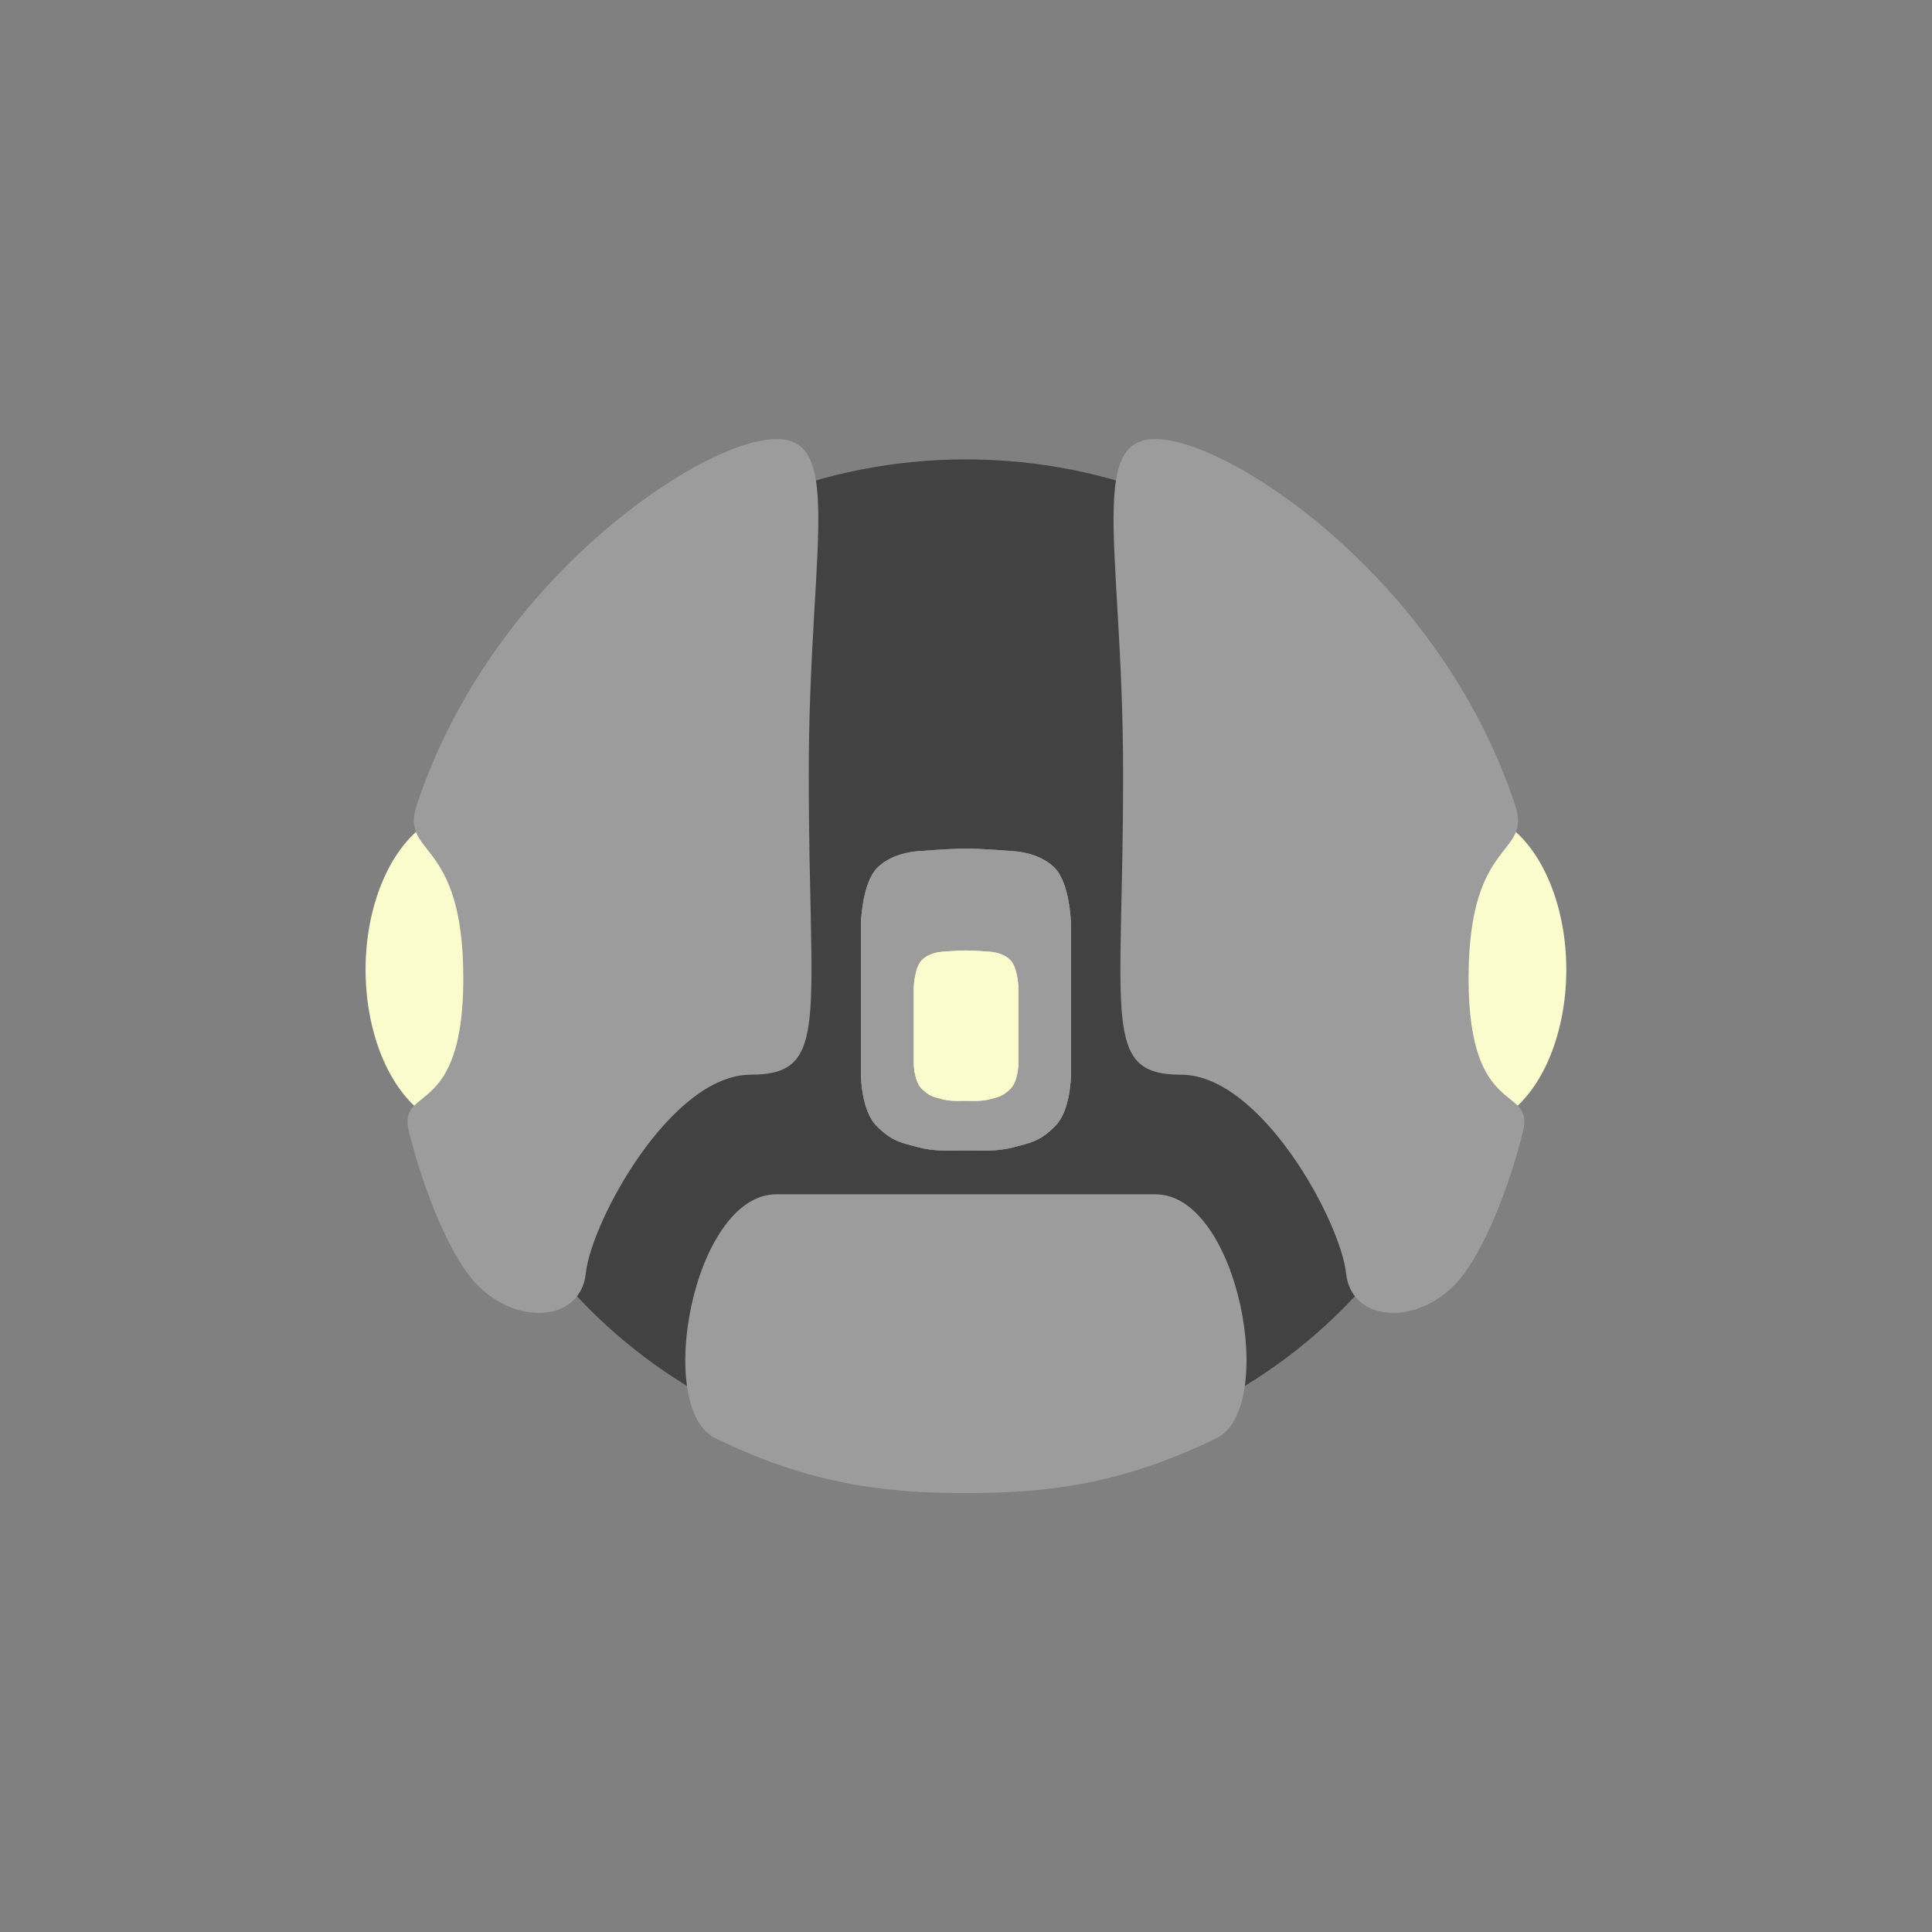 <?xml version="1.0" encoding="UTF-8" standalone="no"?>
<!-- Created with Inkscape (http://www.inkscape.org/) -->

<svg
   xmlns:dc="http://purl.org/dc/elements/1.1/"
   xmlns:cc="http://creativecommons.org/ns#"
   xmlns:rdf="http://www.w3.org/1999/02/22-rdf-syntax-ns#"
   xmlns:svg="http://www.w3.org/2000/svg"
   xmlns="http://www.w3.org/2000/svg"
   xmlns:sodipodi="http://sodipodi.sourceforge.net/DTD/sodipodi-0.dtd"
   xmlns:inkscape="http://www.inkscape.org/namespaces/inkscape"
   width="200"
   height="200"
   viewBox="0 0 200 200"
   id="svg6177"
   version="1.1"
   inkscape:version="0.91 r13725"
   sodipodi:docname="gadget_drone.svg">
  <rect x="0" y="0" width="200" height="200" fill="#808080" stroke="none"/>
  <defs
     id="defs6179" />
  <sodipodi:namedview
     id="base"
     pagecolor="#000000"
     bordercolor="#666666"
     borderopacity="1.0"
     inkscape:pageopacity="0"
     inkscape:pageshadow="2"
     inkscape:zoom="1.979899"
     inkscape:cx="124.68971"
     inkscape:cy="62.377805"
     inkscape:document-units="px"
     inkscape:current-layer="layer3"
     showgrid="false"
     units="px"
     showguides="false"
     inkscape:object-nodes="true"
     inkscape:snap-center="true"
     inkscape:window-width="1920"
     inkscape:window-height="1017"
     inkscape:window-x="1912"
     inkscape:window-y="-8"
     inkscape:window-maximized="1" />
  <g
     inkscape:label="ref"
     inkscape:groupmode="layer"
     id="layer1"
     transform="translate(0,-852.362)"
     style="display:none"
     sodipodi:insensitive="true">
    <circle
       style="fill:#9b9b9b;fill-opacity:0.294;fill-rule:nonzero;stroke:none;stroke-width:1.609;stroke-miterlimit:4;stroke-dasharray:6.435, 6.435;stroke-dashoffset:0;stroke-opacity:1"
       id="path6728"
       cx="100"
       cy="952.362"
       r="75.09" />
  </g>
  <g
     inkscape:groupmode="layer"
     id="layer2"
     inkscape:label="base"
     style="display:inline" />
  <g
     inkscape:groupmode="layer"
     id="layer4"
     inkscape:label="deets" />
  <g
     inkscape:groupmode="layer"
     id="layer5"
     inkscape:label="body">
    <g
       id="g6785"
       transform="translate(-1.265,-2.648)"
       inkscape:transform-center-x="-7.1172763"
       inkscape:transform-center-y="0.89285752" />
  </g>
  <g
     inkscape:groupmode="layer"
     id="layer3"
     inkscape:label="turret"
     style="display:inline">
    <g
       id="g6860"
       transform="matrix(0.764,0,0,0.764,23.594,24.87)">
      <path
         sodipodi:nodetypes="sssssssss"
         inkscape:connector-curvature="0"
         id="circle6730"
         d="m 170.711,97.727 c 0,37.574 -31.658,68.033 -70.711,68.033 -39.052,0 -70.711,-30.459 -70.711,-68.033 C 29.289,78.94 37.204,61.932 50,49.621 56.398,43.465 64.017,38.483 72.476,35.041 80.936,31.598 90.237,29.694 100,29.694 c 9.763,0 19.064,1.904 27.524,5.346 8.46,3.443 16.078,8.424 22.476,14.58 12.796,12.312 20.711,29.32 20.711,48.107 z"
         style="display:inline;fill:#424242;fill-opacity:1;fill-rule:nonzero;stroke:none;stroke-width:1.609;stroke-miterlimit:4;stroke-dasharray:6.435, 6.435;stroke-dashoffset:0;stroke-opacity:1" />
      <path
         inkscape:transform-center-y="-1.1607151"
         inkscape:transform-center-x="-67.835459"
         inkscape:connector-curvature="0"
         id="path6765"
         d="M 181.346,98.839 A 13.511,21.466 0 0 1 167.835,120.305 13.511,21.466 0 0 1 154.325,98.839 13.511,21.466 0 0 1 167.835,77.374 13.511,21.466 0 0 1 181.346,98.839 Z"
         style="fill:#fbfccd;fill-opacity:1;fill-rule:nonzero;stroke:none;stroke-width:1.609;stroke-miterlimit:4;stroke-dasharray:6.435, 6.435;stroke-dashoffset:0;stroke-opacity:1" />
      <path
         style="fill:#fbfccd;fill-opacity:1;fill-rule:nonzero;stroke:none;stroke-width:1.609;stroke-miterlimit:4;stroke-dasharray:6.435, 6.435;stroke-dashoffset:0;stroke-opacity:1"
         d="M 18.654,98.839 A 13.511,21.466 0 0 0 32.165,120.305 13.511,21.466 0 0 0 45.675,98.839 13.511,21.466 0 0 0 32.165,77.374 13.511,21.466 0 0 0 18.654,98.839 Z"
         id="path6797"
         inkscape:connector-curvature="0"
         inkscape:transform-center-x="67.835459"
         inkscape:transform-center-y="-1.1607151" />
      <path
         inkscape:transform-center-y="-13.858936"
         inkscape:transform-center-x="-49.099479"
         sodipodi:nodetypes="zsszzzssz"
         inkscape:connector-curvature="0"
         id="circle6734"
         d="m 168.103,100 c 0,19.379 9.018,14.302 7.362,20.83 -2.072,8.166 -5.047,15.181 -7.948,19.17 -5.22,7.178 -15.248,7.071 -16.005,0 -0.758,-7.071 -11.54,-26.933 -22.357,-26.933 -10.817,0 -7.857,-7.537 -7.857,-40.704 0,-33.167 -6.015,-48.599 7.857,-44.882 11.08,2.969 35.751,20.501 45.232,48.974 2.388,7.173 -6.283,4.166 -6.283,23.545 z"
         style="fill:#9c9c9c;fill-opacity:1;fill-rule:nonzero;stroke:none;stroke-width:1.609;stroke-miterlimit:4;stroke-dasharray:6.435, 6.435;stroke-dashoffset:0;stroke-opacity:1" />
      <g
         transform="matrix(0.922,0,0,0.827,7.795,21.758)"
         style="fill:#9c9c9c;fill-opacity:1"
         id="g6753">
        <path
           sodipodi:nodetypes="sscsscs"
           inkscape:connector-curvature="0"
           id="path6751"
           d="M 63.188,169.976 C 54.129,165.069 59.897,130 72.157,130 L 100,130 l 27.843,0 c 12.259,0 18.027,35.069 8.969,39.976 -13.984,7.575 -24.856,8.985 -36.812,8.985 -11.956,0 -22.828,-1.41 -36.812,-8.985 z"
           style="display:inline;fill:#9c9c9c;fill-opacity:1;fill-rule:nonzero;stroke:none;stroke-width:1.609;stroke-miterlimit:4;stroke-dasharray:6.435, 6.435;stroke-dashoffset:0;stroke-opacity:1" />
      </g>
      <g
         style="fill:#9c9c9c;fill-opacity:1"
         id="g6791"
         transform="matrix(-1,0,0,1,201.265,-0.648)"
         inkscape:transform-center-x="7.117275"
         inkscape:transform-center-y="0.89285752">
        <path
           inkscape:transform-center-y="3.5406385"
           inkscape:transform-center-x="7.75"
           sodipodi:nodetypes="zzccczczczccczzzz"
           inkscape:connector-curvature="0"
           id="path6793"
           d="m 107.75,123.54 c 2.261,-0.612 3.488,-0.738 5.607,-2.857 2.119,-2.119 2.143,-6.924 2.143,-6.924 l 0,-10.228 0,-10.228 c 0,0 -0.113,-5.52 -2.232,-7.639 -2.119,-2.119 -5.518,-2.232 -5.518,-2.232 0,0 -4.32,-0.357 -6.485,-0.357 -2.165,0 -6.485,0.357 -6.485,0.357 0,0 -3.399,0.113 -5.518,2.232 -2.119,2.119 -2.232,7.639 -2.232,7.639 l 0,10.228 0,10.228 c 0,0 0.024,4.806 2.143,6.924 2.119,2.119 3.346,2.245 5.607,2.857 2.261,0.612 4.318,0.446 6.485,0.446 2.167,0 4.223,0.166 6.485,-0.446 z"
           style="fill:#9c9c9c;fill-opacity:1;fill-rule:nonzero;stroke:none;stroke-width:1.609;stroke-miterlimit:4;stroke-dasharray:6.435, 6.435;stroke-dashoffset:0;stroke-opacity:1" />
        <path
           style="fill:#9c9c9c;fill-opacity:1;fill-rule:nonzero;stroke:none;stroke-width:1.609;stroke-miterlimit:4;stroke-dasharray:6.435, 6.435;stroke-dashoffset:0;stroke-opacity:1"
           d="m 107.75,123.54 c 2.261,-0.612 3.488,-0.738 5.607,-2.857 2.119,-2.119 2.143,-6.924 2.143,-6.924 l 0,-10.228 0,-10.228 c 0,0 -0.113,-5.52 -2.232,-7.639 -2.119,-2.119 -5.518,-2.232 -5.518,-2.232 0,0 -4.32,-0.357 -6.485,-0.357 -2.165,0 -6.485,0.357 -6.485,0.357 0,0 -3.399,0.113 -5.518,2.232 -2.119,2.119 -2.232,7.639 -2.232,7.639 l 0,10.228 0,10.228 c 0,0 0.024,4.806 2.143,6.924 2.119,2.119 3.346,2.245 5.607,2.857 2.261,0.612 4.318,0.446 6.485,0.446 2.167,0 4.223,0.166 6.485,-0.446 z"
           id="path6799"
           inkscape:connector-curvature="0"
           sodipodi:nodetypes="zzccczczczccczzzz"
           inkscape:transform-center-x="7.75"
           inkscape:transform-center-y="3.5406385" />
      </g>
      <path
         style="fill:#9c9c9c;fill-opacity:1;fill-rule:nonzero;stroke:none;stroke-width:1.609;stroke-miterlimit:4;stroke-dasharray:6.435, 6.435;stroke-dashoffset:0;stroke-opacity:1"
         d="m 31.897,100 c 0,19.379 -9.018,14.302 -7.362,20.83 2.072,8.166 5.047,15.181 7.948,19.17 5.22,7.178 15.248,7.071 16.005,0 0.758,-7.071 11.54,-26.933 22.357,-26.933 10.817,0 7.857,-7.537 7.857,-40.704 0,-33.167 6.015,-48.599 -7.857,-44.882 -11.08,2.969 -35.751,20.501 -45.232,48.974 -2.388,7.173 6.283,4.166 6.283,23.545 z"
         id="path6795"
         inkscape:connector-curvature="0"
         sodipodi:nodetypes="zsszzzssz"
         inkscape:transform-center-x="47.83403"
         inkscape:transform-center-y="-13.858936" />
      <g
         style="fill:#fbfccd;fill-opacity:1"
         inkscape:transform-center-y="0.44482394"
         transform="matrix(-0.498,0,0,0.498,150.451,54.861)"
         id="g6802">
        <path
           style="fill:#fbfccd;fill-opacity:1;fill-rule:nonzero;stroke:none;stroke-width:1.609;stroke-miterlimit:4;stroke-dasharray:6.435, 6.435;stroke-dashoffset:0;stroke-opacity:1"
           d="m 107.75,123.54 c 2.261,-0.612 3.488,-0.738 5.607,-2.857 2.119,-2.119 2.143,-6.924 2.143,-6.924 l 0,-10.228 0,-10.228 c 0,0 -0.113,-5.52 -2.232,-7.639 -2.119,-2.119 -5.518,-2.232 -5.518,-2.232 0,0 -4.32,-0.357 -6.485,-0.357 -2.165,0 -6.485,0.357 -6.485,0.357 0,0 -3.399,0.113 -5.518,2.232 -2.119,2.119 -2.232,7.639 -2.232,7.639 l 0,10.228 0,10.228 c 0,0 0.024,4.806 2.143,6.924 2.119,2.119 3.346,2.245 5.607,2.857 2.261,0.612 4.318,0.446 6.485,0.446 2.167,0 4.223,0.166 6.485,-0.446 z"
           id="path6804"
           inkscape:connector-curvature="0"
           sodipodi:nodetypes="zzccczczczccczzzz"
           inkscape:transform-center-x="7.75"
           inkscape:transform-center-y="3.5406385" />
        <path
           inkscape:transform-center-y="3.5406385"
           inkscape:transform-center-x="7.75"
           sodipodi:nodetypes="zzccczczczccczzzz"
           inkscape:connector-curvature="0"
           id="path6806"
           d="m 107.75,123.54 c 2.261,-0.612 3.488,-0.738 5.607,-2.857 2.119,-2.119 2.143,-6.924 2.143,-6.924 l 0,-10.228 0,-10.228 c 0,0 -0.113,-5.52 -2.232,-7.639 -2.119,-2.119 -5.518,-2.232 -5.518,-2.232 0,0 -4.32,-0.357 -6.485,-0.357 -2.165,0 -6.485,0.357 -6.485,0.357 0,0 -3.399,0.113 -5.518,2.232 -2.119,2.119 -2.232,7.639 -2.232,7.639 l 0,10.228 0,10.228 c 0,0 0.024,4.806 2.143,6.924 2.119,2.119 3.346,2.245 5.607,2.857 2.261,0.612 4.318,0.446 6.485,0.446 2.167,0 4.223,0.166 6.485,-0.446 z"
           style="fill:#fbfccd;fill-opacity:1;fill-rule:nonzero;stroke:none;stroke-width:1.609;stroke-miterlimit:4;stroke-dasharray:6.435, 6.435;stroke-dashoffset:0;stroke-opacity:1" />
      </g>
    </g>
  </g>
</svg>
